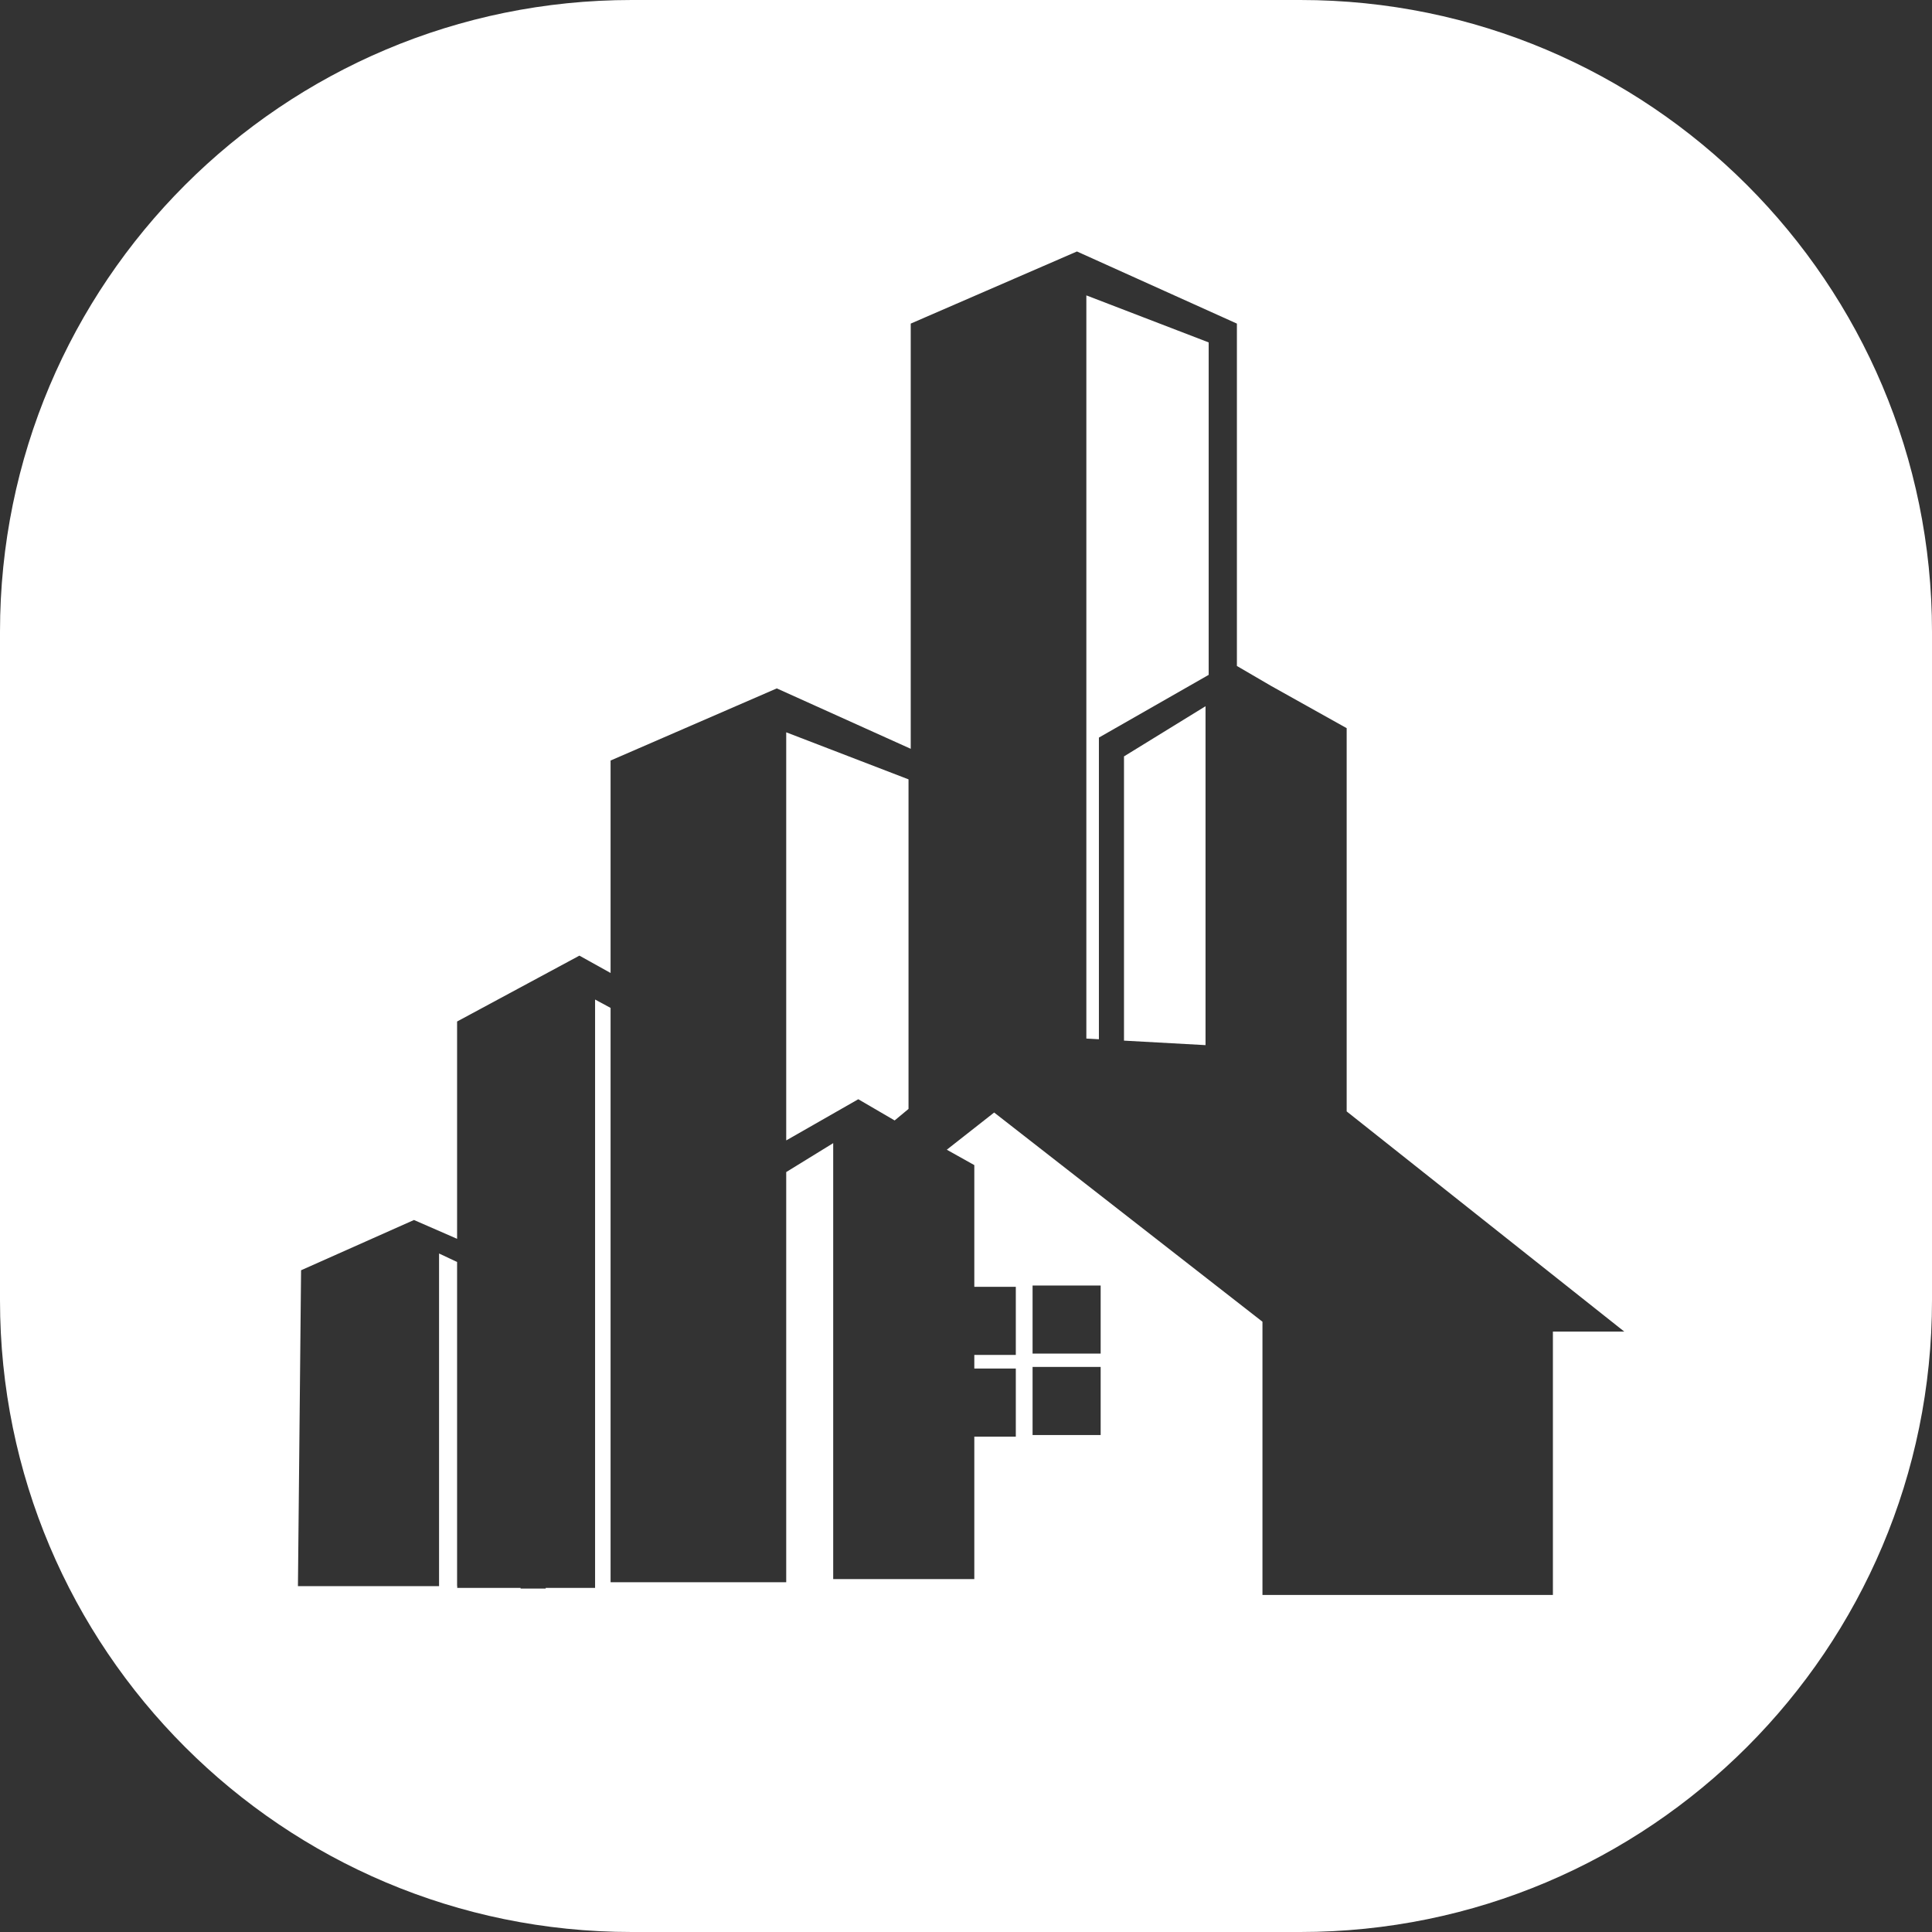 <svg width="1299" height="1299" xmlns="http://www.w3.org/2000/svg" xmlns:xlink="http://www.w3.org/1999/xlink" overflow="hidden"><rect width="100%" height="100%" fill="#333333" stroke="none"/><defs><clipPath id="clip0"><rect x="2966" y="468" width="1299" height="1299"/></clipPath></defs><g clip-path="url(#clip0)" transform="translate(-2966 -468)"><path d="M3660.26 1387.08 3660.26 1432.85 3706.04 1432.85 3706.04 1387.08ZM3660.26 1332.32 3660.26 1378.1 3706.04 1378.1 3706.04 1332.32ZM3494.62 960.371 3576.85 992.007 3576.85 1213.6 3567.52 1221.34 3543.08 1207.08 3494.62 1234.77ZM3776.55 942.833 3776.55 1170.7 3721.73 1167.68 3721.73 976.572ZM3696.42 666.602 3778.67 698.227 3778.67 921.747 3704.86 963.92 3704.86 1166.75 3696.42 1166.29ZM3690.1 637.081 3578.34 685.575 3578.34 971.468 3488.29 930.85 3376.53 979.354 3376.53 1122.19 3355.57 1110.53 3273.33 1154.82 3273.33 1300.93 3244.34 1288.28 3168.43 1322.07C3168.43 1322.07 3166.32 1529.64 3166.32 1534.47L3261.21 1534.47 3261.21 1310.81 3273.33 1316.5 3273.33 1534.37 3273.42 1534.37 3273.42 1535.65 3316.03 1535.65 3316.03 1536.08 3332.9 1536.08 3332.9 1535.65 3366.11 1535.65 3366.11 1140.05 3376.53 1145.67 3376.53 1531.82 3454.51 1531.82 3471.38 1531.82 3494.62 1531.82 3494.62 1256.05 3526.21 1236.6 3526.21 1255.64 3526.21 1300.99 3526.21 1529.7 3621.09 1529.7 3621.09 1433.92 3648.99 1433.92 3648.99 1388.14 3621.09 1388.14 3621.09 1378.98 3648.99 1378.98 3648.99 1333.21 3621.09 1333.21 3621.09 1251.37 3602.59 1241.02 3634.43 1216.02 3814.83 1356.68 3814.83 1540.38 4010.11 1540.38 4010.11 1363.31 4058.1 1363.31 3871.45 1215.27 3871.45 957.589 3820.62 929.174 3797.64 915.766 3797.64 685.575ZM3390.72 468 3840.28 468C4074.85 468 4265 658.154 4265 892.721L4265 1342.28C4265 1576.85 4074.85 1767 3840.28 1767L3390.72 1767C3156.15 1767 2966 1576.85 2966 1342.28L2966 892.721C2966 658.154 3156.15 468 3390.72 468Z" fill="#FFFFFF" fill-rule="evenodd"/></g></svg>